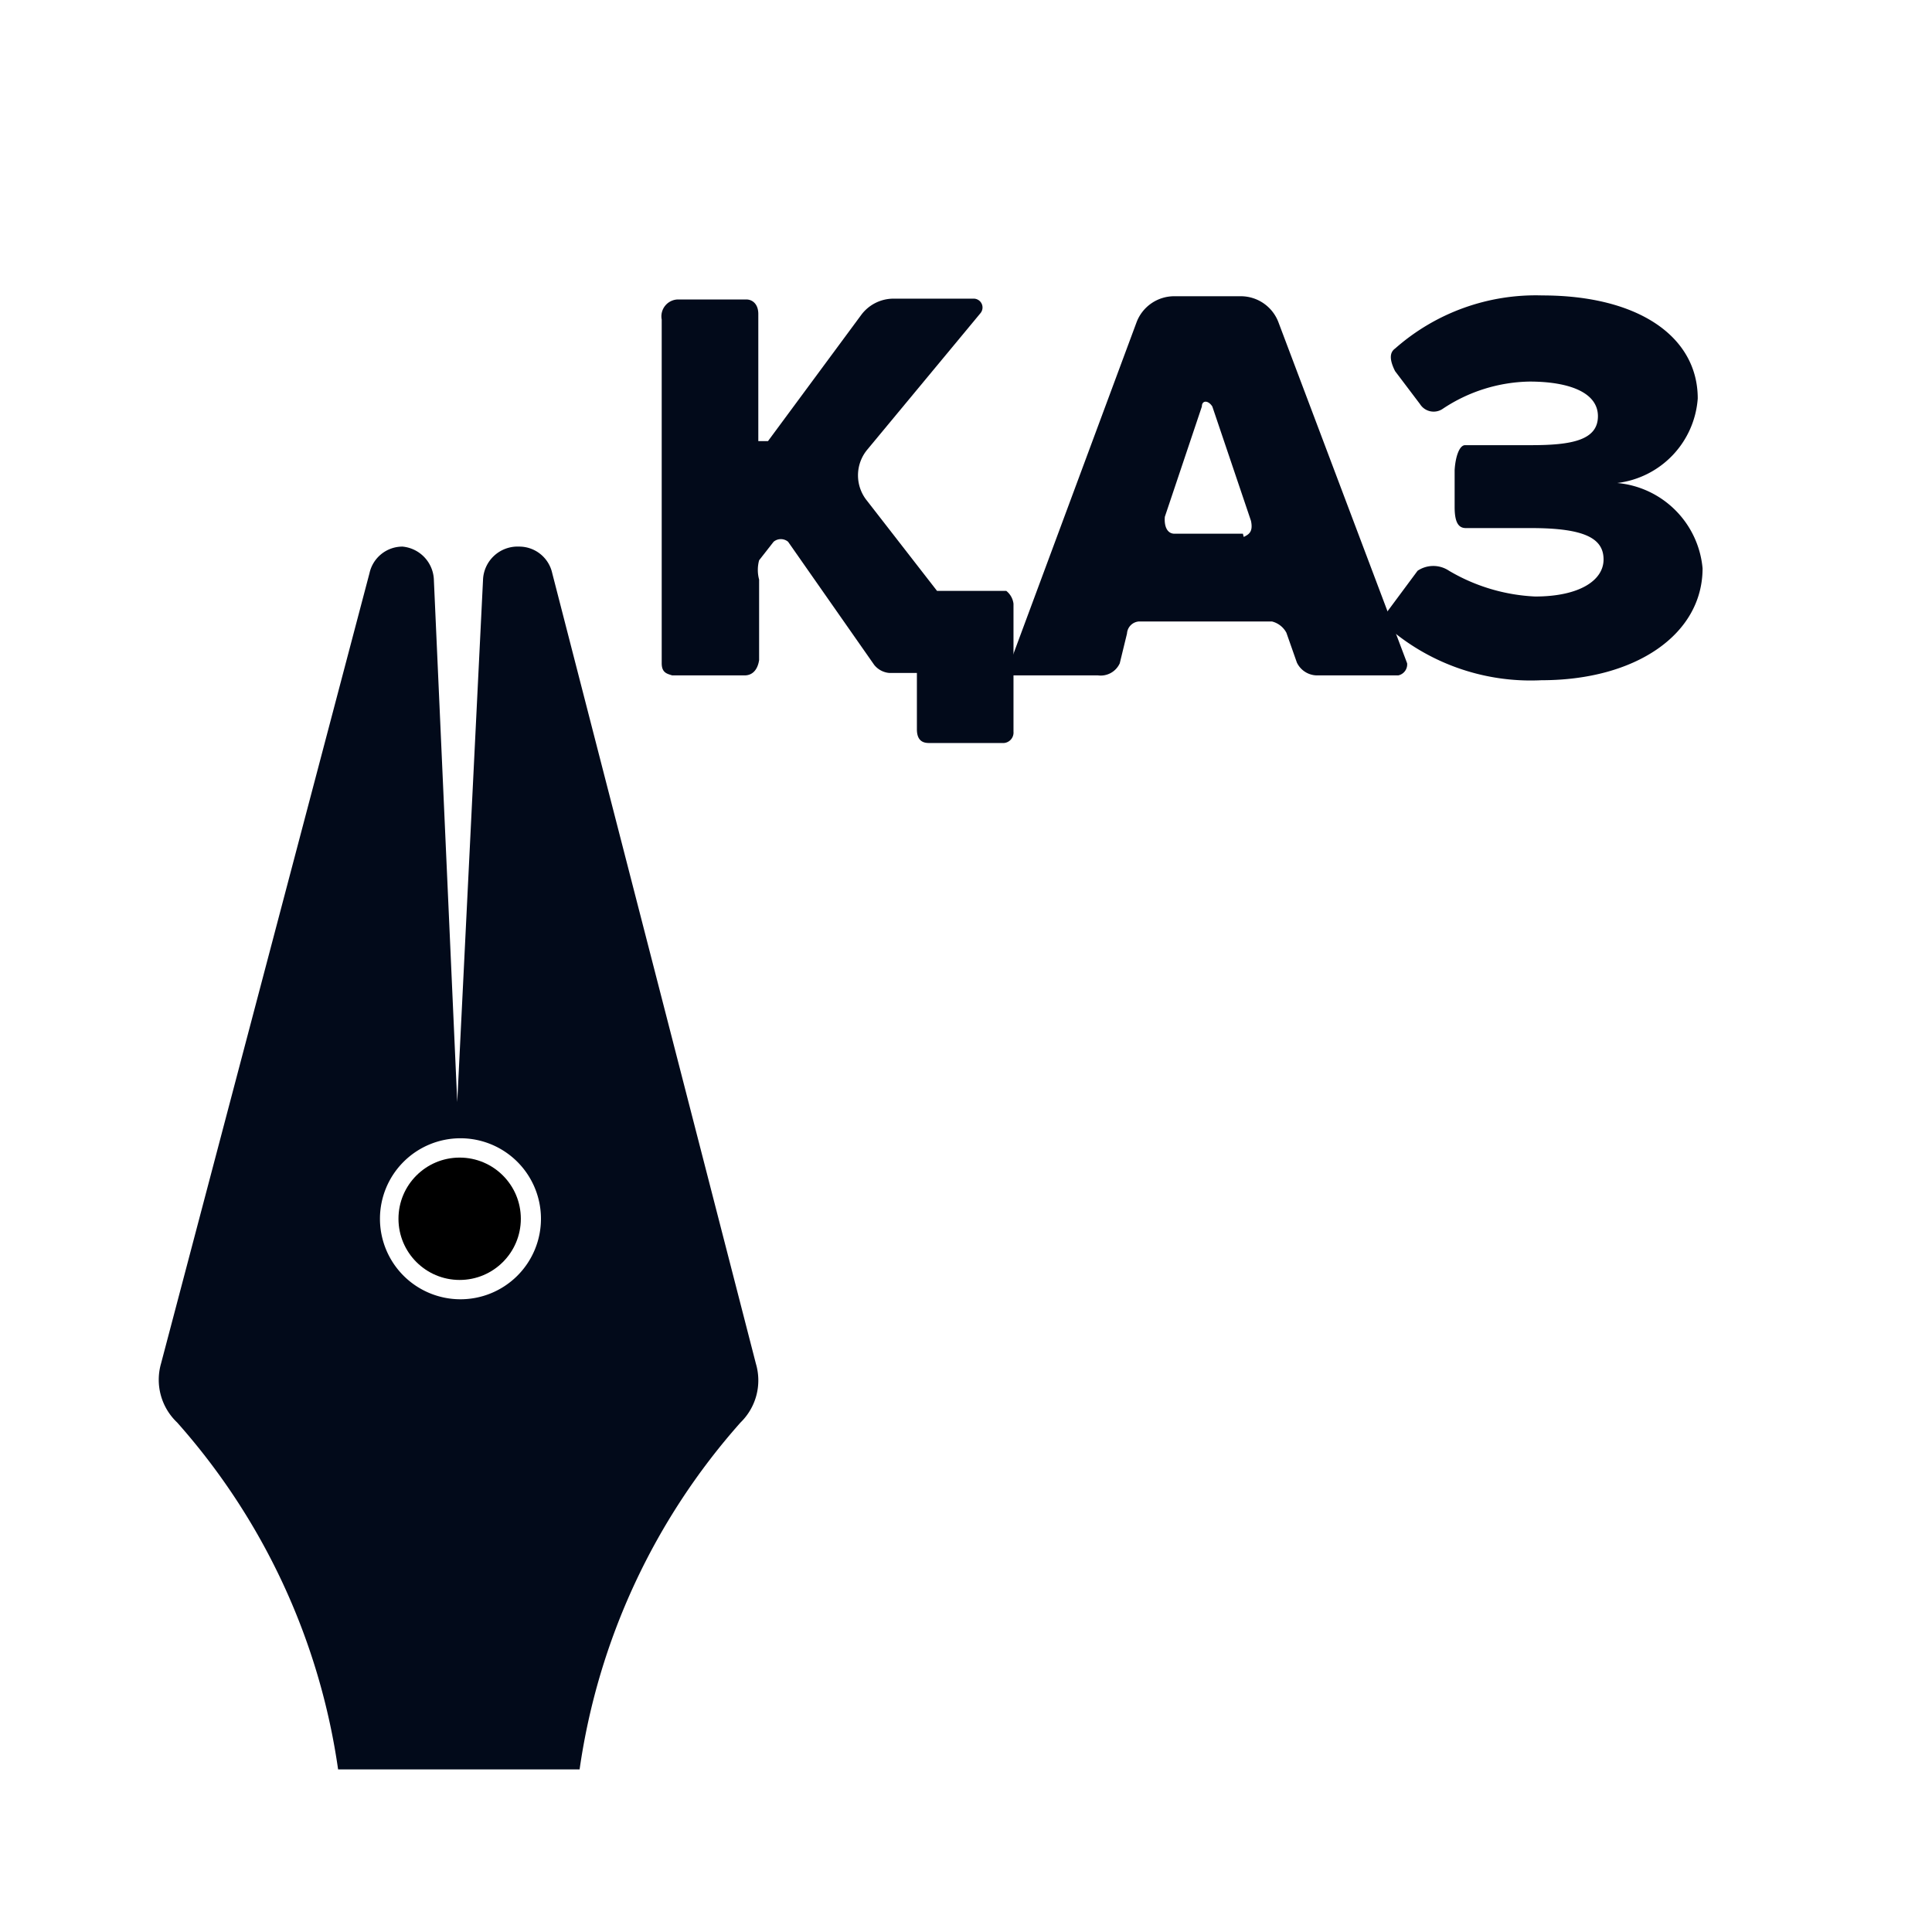 <svg xmlns="http://www.w3.org/2000/svg" xmlns:xlink="http://www.w3.org/1999/xlink" viewBox="0 0 24 24">
  <defs>
    <style>
      .b {
        fill: #020a1a;
      }
    </style>
  </defs>
  <title>kazach_2_m</title>
  <circle class="a" cx="5.71" cy="15.14" r="0.76" />
  <path class="b" d="M9.39,16.94,6.86,7.12a.42.42,0,0,0-.41-.33A.43.43,0,0,0,6,7.21l-.32,6.48L5.39,7.21A.43.43,0,0,0,5,6.79a.42.42,0,0,0-.41.33L2,16.94a.73.73,0,0,0,.2.73,8.24,8.24,0,0,1,2,4.31h3a8.24,8.24,0,0,1,2-4.31A.73.73,0,0,0,9.39,16.94Zm-3.67-.8a1,1,0,1,1,1-1A1,1,0,0,1,5.71,16.14Z"
  />
  <path class="b" d="M12.5,7.34h-.86l-.87-1.12a.5.5,0,0,1,0-.63l1.41-1.7a.11.11,0,0,0-.08-.18h-1a.5.5,0,0,0-.4.2L9.54,5.48c-.06,0-.11,0-.12,0V3.9c0-.12-.07-.18-.15-.18H8.42a.21.21,0,0,0-.2.25V8.24c0,.12.07.13.13.15h.9c.09,0,.16-.06.18-.19v-1a.46.46,0,0,1,0-.24l.18-.23a.14.14,0,0,1,.18,0l1.07,1.53a.27.27,0,0,0,.19.1h.34v.7c0,.17.11.17.16.17h.9a.13.13,0,0,0,.14-.14V7.5A.24.24,0,0,0,12.5,7.34Z"
  />
  <path class="b" d="M15.88,4a.5.5,0,0,0-.47-.32h-.82a.5.5,0,0,0-.47.32L12.49,8.39h1.15a.26.26,0,0,0,.27-.15L14,7.87a.16.16,0,0,1,.15-.15H15.8a.28.28,0,0,1,.18.14l.13.37a.28.28,0,0,0,.26.16h1a.14.14,0,0,0,.11-.15Zm-.44,2.63h-.85c-.09,0-.13-.09-.12-.21l.46-1.37c0-.08.08-.08.13,0l.48,1.42C15.57,6.61,15.51,6.64,15.45,6.67Z"
  />
  <path class="b" d="M20.09,6a1.14,1.14,0,0,0,1-1.05c0-.77-.74-1.28-1.93-1.28a2.64,2.64,0,0,0-1.83.66c-.07.05-.07.14,0,.28l.31.41a.2.2,0,0,0,.28.06,2,2,0,0,1,1.08-.34c.48,0,.85.13.85.43s-.33.36-.83.36h-.82c-.07,0-.12.14-.13.31V6.3c0,.21.06.26.14.26h.81c.67,0,.9.13.9.39s-.3.46-.85.46A2.31,2.31,0,0,1,18,7.09a.35.35,0,0,0-.39,0l-.46.62a2.71,2.71,0,0,0,2,.74c1.17,0,2-.57,2-1.39A1.17,1.17,0,0,0,20.09,6Z"
  />
</svg>
